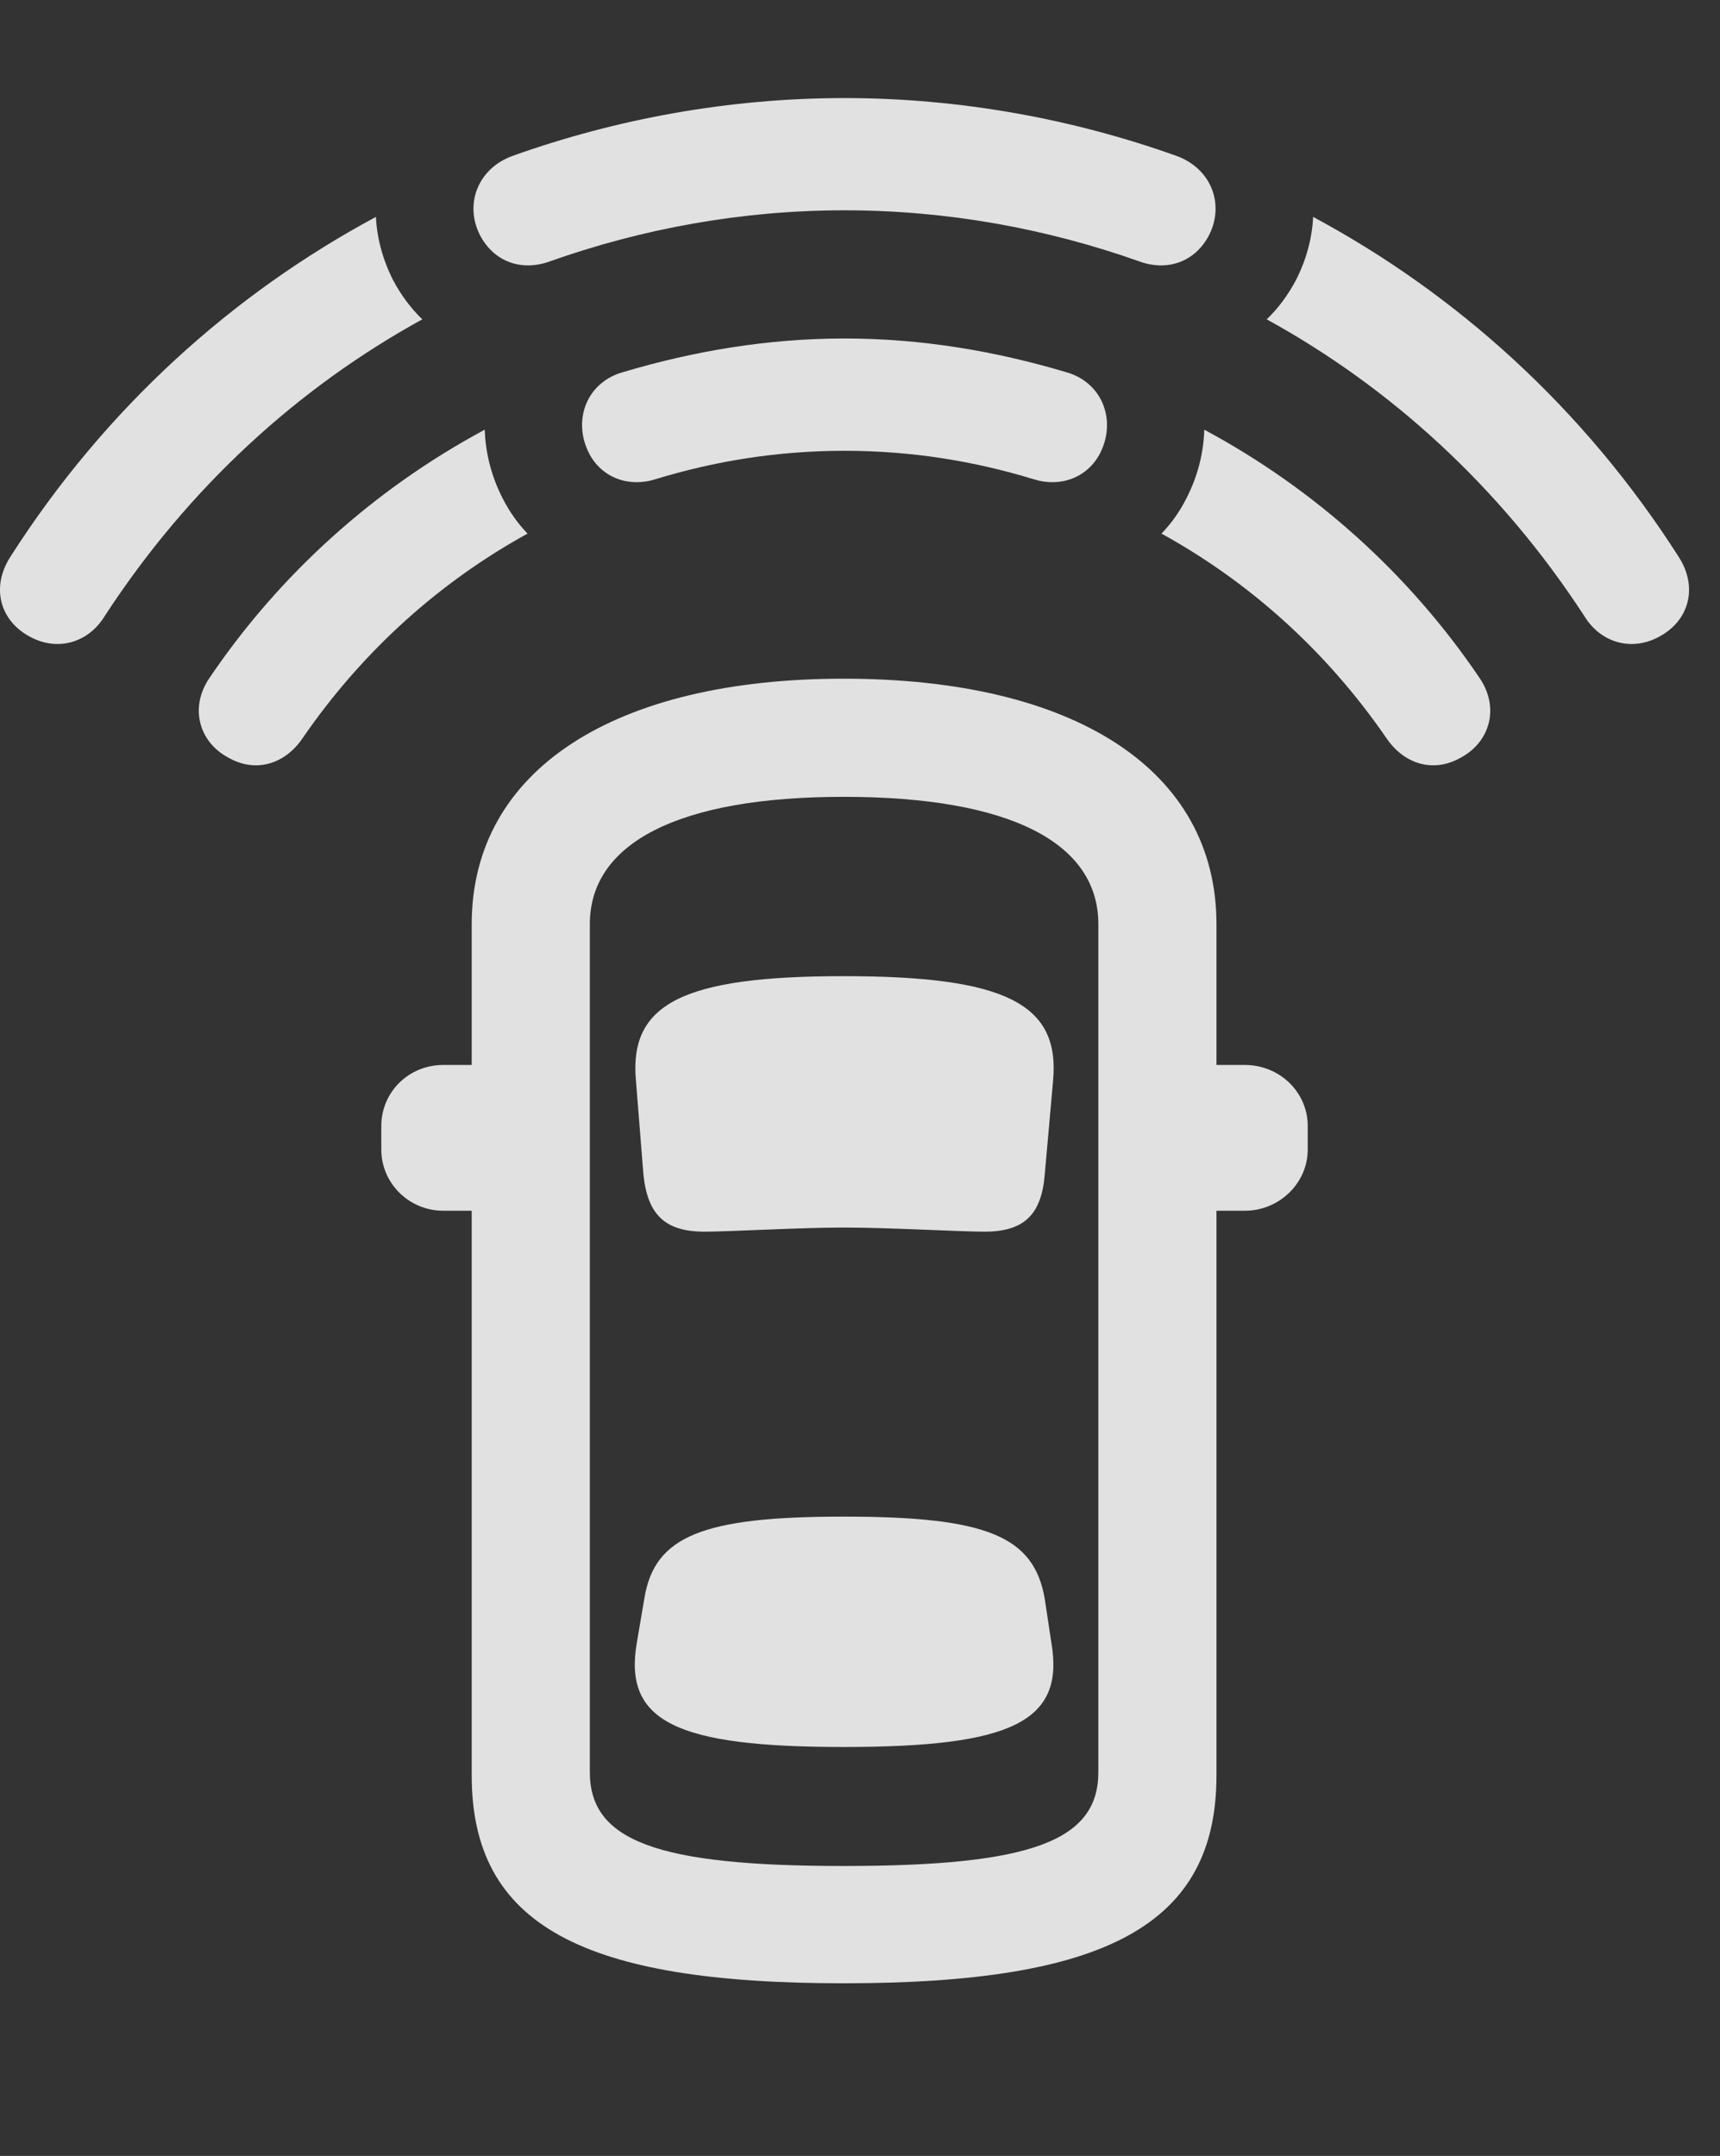<?xml version="1.0" encoding="UTF-8"?>
<!--Generator: Apple Native CoreSVG 341-->
<!DOCTYPE svg
PUBLIC "-//W3C//DTD SVG 1.1//EN"
       "http://www.w3.org/Graphics/SVG/1.1/DTD/svg11.dtd">
<svg version="1.1" xmlns="http://www.w3.org/2000/svg" xmlns:xlink="http://www.w3.org/1999/xlink" viewBox="0 0 20.051 25.127">
 <rect x="0" y="0" width="20.051" height="25.127" fill="#333333" stroke="none"/>
 <g>
  <rect height="25.127" opacity="0" width="20.051" x="0" y="0"/>
  <path d="M4.581 3.262C4.674 3.438 4.789 3.593 4.923 3.722C3.481 4.514 2.202 5.674 1.222 7.178C1.027 7.5 0.656 7.598 0.333 7.412C0.001 7.227-0.106 6.846 0.118 6.494C1.232 4.748 2.718 3.422 4.382 2.528C4.395 2.774 4.46 3.023 4.581 3.262ZM19.572 6.494C19.796 6.846 19.689 7.227 19.357 7.412C19.035 7.598 18.663 7.5 18.468 7.178C17.488 5.674 16.209 4.514 14.767 3.722C14.901 3.593 15.016 3.438 15.109 3.262C15.23 3.023 15.296 2.774 15.308 2.528C16.972 3.422 18.458 4.748 19.572 6.494Z" fill="white" fill-opacity="0.85"/>
  <path d="M5.861 5.811C5.939 5.964 6.036 6.101 6.15 6.219C5.151 6.769 4.243 7.563 3.527 8.604C3.322 8.906 2.98 9.014 2.658 8.828C2.316 8.643 2.208 8.242 2.443 7.9C3.257 6.696 4.363 5.699 5.651 5.008C5.659 5.276 5.727 5.55 5.861 5.811ZM17.247 7.9C17.482 8.242 17.374 8.643 17.033 8.828C16.71 9.014 16.369 8.906 16.163 8.604C15.447 7.563 14.539 6.769 13.54 6.219C13.654 6.101 13.752 5.964 13.829 5.811C13.964 5.55 14.031 5.276 14.039 5.008C15.327 5.699 16.433 6.696 17.247 7.9Z" fill="white" fill-opacity="0.85"/>
  <path d="M9.845 1.143C8.497 1.143 7.179 1.387 5.978 1.816C5.568 1.963 5.411 2.383 5.597 2.744C5.763 3.057 6.085 3.164 6.408 3.047C7.482 2.666 8.644 2.451 9.845 2.451C11.046 2.451 12.208 2.666 13.283 3.047C13.605 3.164 13.927 3.057 14.093 2.744C14.279 2.383 14.122 1.963 13.712 1.816C12.511 1.387 11.193 1.143 9.845 1.143Z" fill="white" fill-opacity="0.85"/>
  <path d="M9.845 3.945C8.947 3.945 8.087 4.092 7.267 4.336C6.837 4.453 6.671 4.902 6.867 5.283C7.013 5.566 7.326 5.684 7.638 5.586C8.341 5.371 9.074 5.254 9.845 5.254C10.617 5.254 11.349 5.371 12.052 5.586C12.365 5.684 12.677 5.566 12.824 5.283C13.019 4.902 12.853 4.453 12.423 4.336C11.603 4.092 10.743 3.945 9.845 3.945Z" fill="white" fill-opacity="0.85"/>
  <path d="M5.167 14.111L5.499 14.111L5.499 20.693C5.499 22.441 6.798 23.115 9.835 23.115C12.882 23.115 14.181 22.441 14.181 20.693L14.181 14.111L14.513 14.111C14.913 14.111 15.245 13.789 15.245 13.398L15.245 13.125C15.245 12.725 14.913 12.412 14.513 12.412L14.181 12.412L14.181 10.771C14.181 8.975 12.531 7.91 9.835 7.91C7.16 7.91 5.499 8.975 5.499 10.771L5.499 12.412L5.167 12.412C4.767 12.412 4.445 12.725 4.445 13.125L4.445 13.398C4.445 13.789 4.767 14.111 5.167 14.111ZM9.835 21.748C7.658 21.748 6.876 21.455 6.876 20.654L6.876 10.771C6.876 9.824 7.911 9.287 9.835 9.287C11.779 9.287 12.804 9.824 12.804 10.771L12.804 20.654C12.804 21.455 12.023 21.748 9.835 21.748ZM8.214 14.355C8.497 14.355 9.318 14.307 9.835 14.307C10.372 14.307 11.193 14.355 11.476 14.355C11.935 14.355 12.14 14.16 12.179 13.691L12.277 12.588C12.355 11.699 11.72 11.377 9.835 11.377C7.96 11.377 7.335 11.699 7.413 12.588L7.501 13.691C7.55 14.16 7.755 14.355 8.214 14.355ZM9.835 20.361C11.788 20.361 12.413 20.068 12.257 19.15L12.179 18.633C12.052 17.9 11.495 17.676 9.835 17.676C8.195 17.676 7.628 17.9 7.511 18.633L7.423 19.15C7.267 20.068 7.892 20.361 9.835 20.361Z" fill="white" fill-opacity="0.85"/>
 </g>
</svg>
